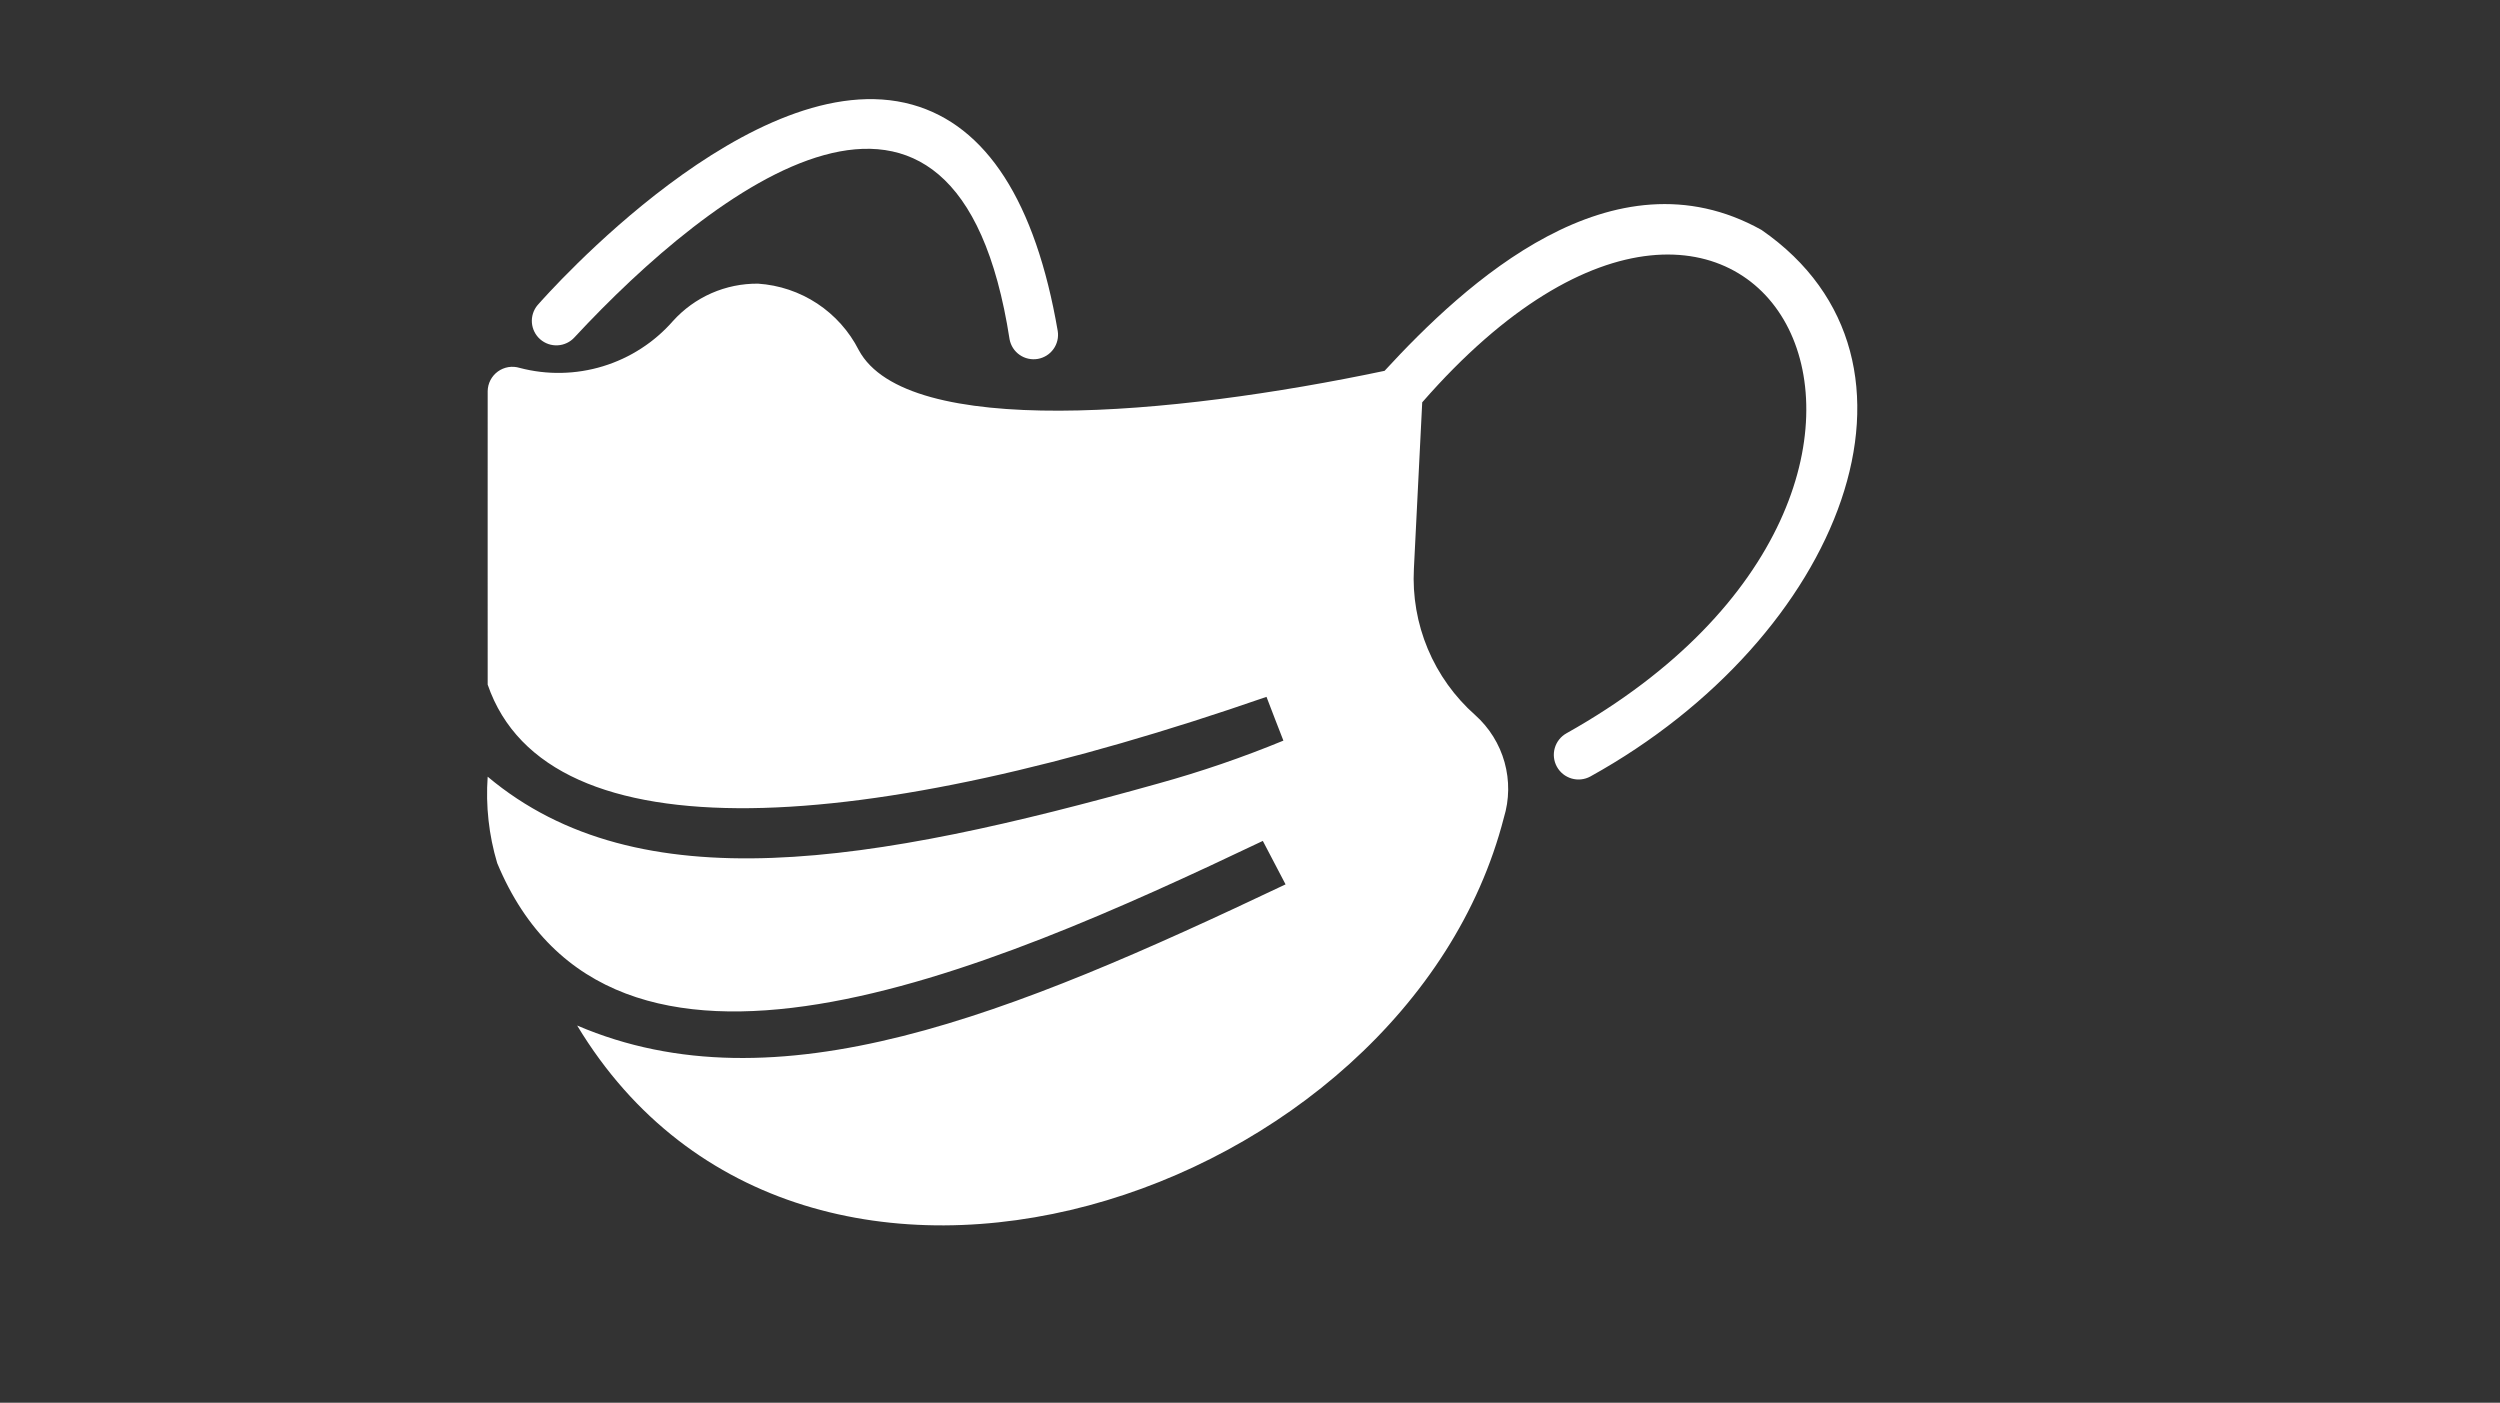 <svg width="221" height="124" viewBox="0 0 221 124" fill="none" xmlns="http://www.w3.org/2000/svg">
<rect x="0" y="0" width="221" height="124" fill="#333333" stroke="none"/>
<path d="M50.782 29.824C62.953 16.715 84.593 -0.084 89.247 29.997C89.273 30.135 89.312 30.269 89.364 30.4C89.416 30.53 89.48 30.654 89.556 30.773C89.632 30.89 89.72 31 89.817 31.101C89.915 31.202 90.022 31.292 90.137 31.372C90.253 31.453 90.375 31.521 90.504 31.578C90.632 31.634 90.765 31.677 90.903 31.707C91.04 31.738 91.179 31.755 91.319 31.758C91.46 31.762 91.6 31.751 91.738 31.728C91.877 31.704 92.011 31.667 92.142 31.616C92.274 31.566 92.399 31.503 92.519 31.429C92.638 31.355 92.748 31.269 92.851 31.173C92.953 31.076 93.045 30.971 93.127 30.857C93.209 30.743 93.279 30.622 93.337 30.494C93.395 30.366 93.44 30.234 93.473 30.097C93.505 29.961 93.524 29.822 93.529 29.681C93.534 29.541 93.526 29.401 93.504 29.263C91.538 17.822 87.194 11.087 80.647 9.252C66.622 5.345 48.297 26.09 47.519 26.975C47.429 27.082 47.35 27.197 47.282 27.32C47.214 27.443 47.159 27.572 47.117 27.705C47.074 27.838 47.044 27.975 47.028 28.114C47.012 28.253 47.009 28.393 47.02 28.533C47.031 28.673 47.055 28.81 47.093 28.945C47.13 29.08 47.181 29.211 47.244 29.336C47.306 29.461 47.381 29.579 47.467 29.69C47.553 29.801 47.649 29.903 47.754 29.995C47.86 30.087 47.974 30.169 48.096 30.239C48.216 30.309 48.344 30.367 48.477 30.413C48.609 30.458 48.745 30.491 48.885 30.51C49.023 30.529 49.163 30.535 49.303 30.526C49.443 30.519 49.581 30.498 49.717 30.463C49.853 30.428 49.985 30.38 50.112 30.32C50.239 30.26 50.358 30.189 50.471 30.105C50.584 30.022 50.688 29.928 50.782 29.824Z" fill="white"/>
<path d="M155.718 20.326C142.534 12.972 129.51 25.049 122.396 32.782C103.531 36.761 80.138 38.81 75.914 30.947C75.703 30.532 75.467 30.133 75.204 29.748C74.942 29.364 74.655 28.999 74.345 28.652C74.035 28.304 73.704 27.978 73.352 27.675C73 27.37 72.63 27.09 72.241 26.833C71.852 26.577 71.449 26.347 71.03 26.143C70.612 25.939 70.182 25.763 69.74 25.614C69.299 25.466 68.85 25.347 68.393 25.256C67.936 25.166 67.475 25.106 67.011 25.075C66.658 25.072 66.306 25.087 65.954 25.121C65.602 25.155 65.254 25.207 64.908 25.278C64.562 25.349 64.221 25.438 63.884 25.545C63.548 25.652 63.218 25.776 62.895 25.918C62.572 26.06 62.257 26.219 61.951 26.394C61.644 26.57 61.348 26.76 61.062 26.967C60.776 27.174 60.502 27.395 60.239 27.631C59.976 27.867 59.727 28.116 59.49 28.378C59.286 28.612 59.073 28.838 58.852 29.057C58.632 29.276 58.404 29.487 58.169 29.69C57.933 29.894 57.691 30.089 57.443 30.275C57.194 30.461 56.939 30.639 56.677 30.808C56.416 30.977 56.15 31.136 55.878 31.287C55.605 31.437 55.329 31.578 55.047 31.709C54.765 31.84 54.478 31.961 54.188 32.073C53.897 32.184 53.603 32.285 53.307 32.376C53.009 32.467 52.709 32.548 52.406 32.618C52.103 32.688 51.798 32.747 51.491 32.796C51.183 32.846 50.875 32.884 50.566 32.912C50.255 32.939 49.945 32.956 49.634 32.963C49.323 32.969 49.013 32.965 48.702 32.949C48.391 32.933 48.081 32.908 47.772 32.871C47.464 32.834 47.156 32.786 46.851 32.728C46.546 32.67 46.242 32.602 45.942 32.523C45.861 32.497 45.779 32.477 45.696 32.462C45.612 32.446 45.529 32.436 45.444 32.43C45.36 32.424 45.275 32.423 45.191 32.427C45.107 32.431 45.023 32.44 44.939 32.453C44.856 32.467 44.773 32.486 44.692 32.509C44.611 32.532 44.531 32.56 44.453 32.593C44.375 32.625 44.299 32.662 44.225 32.704C44.152 32.745 44.081 32.79 44.012 32.84C43.943 32.89 43.878 32.943 43.816 33C43.754 33.057 43.695 33.118 43.64 33.182C43.584 33.246 43.533 33.313 43.486 33.383C43.438 33.453 43.395 33.525 43.356 33.6C43.317 33.675 43.283 33.752 43.253 33.831C43.223 33.91 43.198 33.991 43.177 34.072C43.156 34.154 43.14 34.238 43.129 34.321C43.118 34.405 43.112 34.489 43.111 34.574C43.099 39.103 43.118 56.353 43.111 60.521C48.431 75.988 76.772 73.816 111.958 61.601C112.285 62.498 113.122 64.599 113.452 65.471C109.84 66.959 106.152 68.223 102.386 69.264C77.087 76.35 56.51 79.906 43.111 68.66C43.019 69.948 43.044 71.234 43.186 72.518C43.327 73.802 43.583 75.063 43.953 76.3C54.006 100.46 87.087 86.024 111.634 74.337L113.644 78.179C89.275 89.748 68.659 98.21 51.02 90.656C71.046 123.869 124.288 105.982 132.941 72.284C133.062 71.888 133.155 71.485 133.219 71.075C133.283 70.665 133.317 70.253 133.323 69.838C133.328 69.424 133.304 69.01 133.25 68.599C133.197 68.188 133.114 67.783 133.003 67.383C132.892 66.983 132.752 66.594 132.585 66.214C132.418 65.834 132.225 65.468 132.006 65.116C131.787 64.763 131.544 64.428 131.277 64.111C131.011 63.793 130.722 63.496 130.413 63.219C129.959 62.818 129.529 62.392 129.123 61.941C128.717 61.492 128.337 61.02 127.984 60.528C127.631 60.035 127.306 59.524 127.011 58.995C126.716 58.466 126.451 57.922 126.217 57.363C125.983 56.804 125.781 56.234 125.611 55.652C125.442 55.071 125.305 54.481 125.202 53.884C125.099 53.287 125.029 52.686 124.993 52.082C124.958 51.477 124.957 50.872 124.989 50.267L125.724 35.566C155.609 1.334 177.952 42.685 138.474 64.824C138.349 64.893 138.233 64.975 138.124 65.067C138.015 65.159 137.917 65.261 137.829 65.373C137.74 65.485 137.663 65.604 137.598 65.731C137.533 65.858 137.481 65.99 137.442 66.127C137.402 66.264 137.377 66.403 137.365 66.545C137.353 66.687 137.355 66.829 137.371 66.971C137.387 67.112 137.417 67.251 137.46 67.387C137.504 67.522 137.559 67.653 137.628 67.778C137.697 67.903 137.777 68.019 137.869 68.129C137.96 68.238 138.062 68.337 138.173 68.427C138.284 68.516 138.403 68.594 138.53 68.659C138.656 68.726 138.788 68.779 138.924 68.819C139.061 68.859 139.201 68.886 139.342 68.899C139.485 68.912 139.627 68.911 139.769 68.896C139.911 68.881 140.049 68.853 140.186 68.811C140.322 68.769 140.453 68.714 140.579 68.646C162.804 56.341 172.454 31.905 155.718 20.326Z" fill="white"/>
<path d="M81.78 49.799C82.316 49.221 83.27 48.48 83.476 49.807C83.48 49.833 83.493 49.853 83.515 49.867C83.537 49.882 83.56 49.888 83.586 49.883C83.611 49.879 83.632 49.866 83.647 49.844C83.662 49.824 83.668 49.8 83.663 49.775C83.577 49.27 83.385 48.973 83.097 48.892C82.478 48.72 81.67 49.635 81.635 49.673C81.619 49.693 81.611 49.717 81.614 49.742C81.616 49.768 81.626 49.789 81.646 49.807C81.665 49.824 81.689 49.832 81.714 49.83C81.74 49.829 81.762 49.818 81.78 49.799Z" fill="white"/>
<mask id="mask0_3_2" style="mask-type:luminance" maskUnits="userSpaceOnUse" x="81" y="49" width="6" height="5">
<path d="M81.427 49.141H86.892V53.274H81.427V49.141Z" fill="white"/>
</mask>
<g mask="url(#mask0_3_2)">
<path d="M86.407 49.38C85.826 49.056 85.251 49.589 84.938 49.929C84.106 50.105 83.074 50.196 82.888 49.849C82.85 49.774 82.796 49.714 82.726 49.668C82.656 49.621 82.579 49.595 82.495 49.59C82.363 49.589 82.252 49.637 82.163 49.736C82.089 49.82 81.999 49.879 81.891 49.911C81.783 49.945 81.675 49.947 81.566 49.918C81.552 49.914 81.537 49.913 81.522 49.915C81.507 49.917 81.494 49.923 81.481 49.932C81.469 49.941 81.459 49.952 81.452 49.966C81.445 49.979 81.442 49.993 81.442 50.009C81.441 50.209 81.442 50.969 81.442 51.153C81.676 51.835 82.925 51.739 84.477 51.201C84.492 51.24 84.529 51.333 84.543 51.371C84.384 51.437 84.222 51.493 84.055 51.539C82.94 51.851 82.032 52.008 81.442 51.512C81.433 51.627 81.446 51.738 81.479 51.849C81.922 52.914 83.38 52.278 84.463 51.762L84.551 51.932C83.477 52.442 82.568 52.815 81.79 52.482C82.674 53.946 85.021 53.157 85.403 51.671C85.425 51.6 85.425 51.528 85.406 51.456C85.385 51.383 85.347 51.322 85.291 51.272C85.21 51.2 85.148 51.114 85.106 51.014C85.064 50.914 85.046 50.809 85.052 50.701L85.084 50.053C86.402 48.543 87.388 50.367 85.647 51.343C85.624 51.356 85.609 51.375 85.601 51.4C85.594 51.426 85.597 51.45 85.609 51.473C85.622 51.496 85.641 51.511 85.667 51.519C85.692 51.526 85.716 51.524 85.74 51.511C86.72 50.969 87.145 49.891 86.407 49.38Z" fill="white"/>
</g>
</svg>
